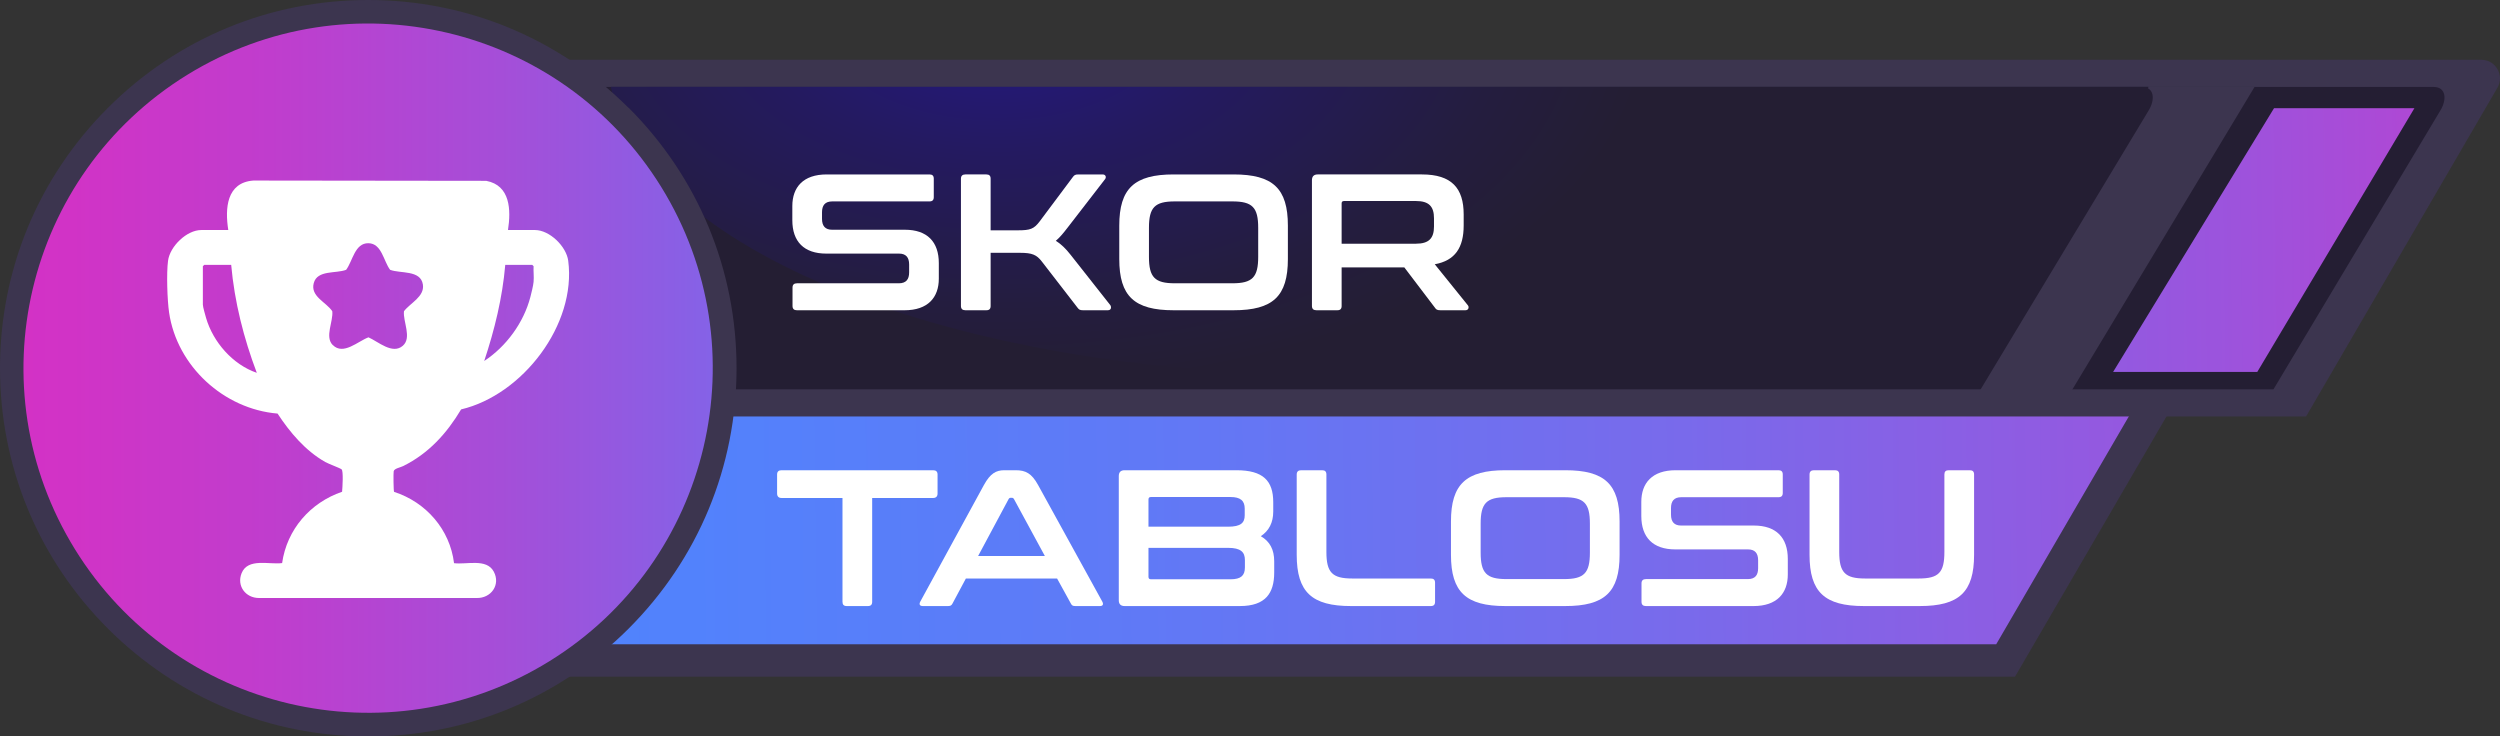 <?xml version="1.0" encoding="UTF-8"?>
<svg id="Layer_2" data-name="Layer 2" xmlns="http://www.w3.org/2000/svg" xmlns:xlink="http://www.w3.org/1999/xlink" viewBox="0 0 257.69 75.91">
  <rect x="0" y="0" width="257.69" height="75.91" fill="#333333" stroke="none"/>
  <defs>
    <style>
      .cls-1 {
        fill: #241e33;
      }

      .cls-2 {
        fill: url(#_ÂÁ_Ï_ÌÌ_È_ËÂÌÚ_8-2);
      }

      .cls-3 {
        fill: url(#_ÂÁ_Ï_ÌÌ_È_ËÂÌÚ_6);
      }

      .cls-4 {
        fill: url(#_ÂÁ_Ï_ÌÌ_È_ËÂÌÚ_8);
      }

      .cls-5 {
        fill: url(#_ÂÁ_Ï_ÌÌ_È_ËÂÌÚ_3);
      }

      .cls-6 {
        fill: #fff;
      }

      .cls-7 {
        fill: #3c354f;
      }
    </style>
    <linearGradient id="_ÂÁ_Ï_ÌÌ_È_ËÂÌÚ_8" data-name="¡ÂÁ˚ÏˇÌÌ˚È „‡‰ËÂÌÚ 8" x1="29.23" y1="48.95" x2="306.97" y2="45.74" gradientUnits="userSpaceOnUse">
      <stop offset="0" stop-color="#4d86ff"/>
      <stop offset=".15" stop-color="#5282fc"/>
      <stop offset=".32" stop-color="#6079f6"/>
      <stop offset=".52" stop-color="#796aeb"/>
      <stop offset=".72" stop-color="#9b54dd"/>
      <stop offset=".93" stop-color="#c739ca"/>
      <stop offset="1" stop-color="#d730c4"/>
    </linearGradient>
    <radialGradient id="_ÂÁ_Ï_ÌÌ_È_ËÂÌÚ_3" data-name="¡ÂÁ˚ÏˇÌÌ˚È „‡‰ËÂÌÚ 3" cx="50227.19" cy="3425.74" fx="50227.19" fy="3425.74" r="432.87" gradientTransform="translate(8139.13 -306.12) rotate(-180) scale(.16 -.09)" gradientUnits="userSpaceOnUse">
      <stop offset="0" stop-color="#241883"/>
      <stop offset=".35" stop-color="#241a60"/>
      <stop offset=".75" stop-color="#241d3f"/>
      <stop offset=".97" stop-color="#241e33"/>
    </radialGradient>
    <linearGradient id="_ÂÁ_Ï_ÌÌ_È_ËÂÌÚ_8-2" data-name="¡ÂÁ˚ÏˇÌÌ˚È „‡‰ËÂÌÚ 8" x1="66.03" y1="26.69" x2="291.45" y2="24.08" xlink:href="#_ÂÁ_Ï_ÌÌ_È_ËÂÌÚ_8"/>
    <linearGradient id="_ÂÁ_Ï_ÌÌ_È_ËÂÌÚ_6" data-name="¡ÂÁ˚ÏˇÌÌ˚È „‡‰ËÂÌÚ 6" x1="-8.56" y1="37.95" x2="104.98" y2="37.95" gradientTransform="translate(25.62 -14.29) rotate(31.72)" gradientUnits="userSpaceOnUse">
      <stop offset="0" stop-color="#d730c4"/>
      <stop offset=".14" stop-color="#d133c6"/>
      <stop offset=".32" stop-color="#c03dcd"/>
      <stop offset=".53" stop-color="#a54ed8"/>
      <stop offset=".75" stop-color="#8065e9"/>
      <stop offset=".98" stop-color="#5083fd"/>
      <stop offset="1" stop-color="#4d86ff"/>
    </linearGradient>
  </defs>
  <g id="Layer_1-2" data-name="Layer 1">
    <g>
      <path class="cls-7" d="M207.7,69.75H19.45l-4.53-36.77h210.84c1.49,0,2.41,1.61,1.66,2.89l-19.72,33.88Z"/>
      <path class="cls-4" d="M205.77,66.41H15.83l-2.85-36.77h210.84c1.49,0,2.41,1.61,1.66,2.89l-19.72,33.88Z"/>
      <path class="cls-7" d="M237.71,42.93H44.92V6.16h210.84c1.49,0,2.41,1.61,1.66,2.89l-19.72,33.88Z"/>
      <path class="cls-1" d="M234.33,40.13H53.92V8.96h196.91c1.36,0,1.38,1.37.7,2.45l-17.19,28.72Z"/>
      <path class="cls-7" d="M220.76,8.96c1.36,0,1.38,1.37.7,2.45l-17.47,29h9.46l18.94-31.45h-11.63Z"/>
      <path class="cls-5" d="M221.45,8.95c-3.1,16.6-45.15,29.66-84.24,29.66S66.07,25.56,62.97,8.95h158.48Z"/>
      <polygon class="cls-2" points="217.81 38.34 234.4 11.15 248.87 11.15 232.67 38.34 217.81 38.34"/>
      <path class="cls-7" d="M64.79,11.12C57.62,3.95,48.09,0,37.95,0S18.29,3.95,11.12,11.12C3.95,18.29,0,27.82,0,37.95s3.95,19.67,11.12,26.84c7.17,7.17,16.7,11.12,26.84,11.12s19.67-3.95,26.84-11.12c7.17-7.17,11.12-16.7,11.12-26.84s-3.95-19.67-11.12-26.84Z"/>
      <circle class="cls-3" cx="37.95" cy="37.95" r="35.52" transform="translate(-14.29 25.62) rotate(-31.72)"/>
      <path class="cls-6" d="M52.36,23.71h2.78c1.51,0,3.24,1.69,3.43,3.17.86,6.59-4.71,13.82-11.04,15.32-1.49,2.49-3.35,4.54-5.97,5.84-.28.14-.92.25-.98.53-.04.2-.02,2.04.04,2.13,3.29,1.06,5.76,3.88,6.18,7.35,1.29.17,3.34-.52,4.09.86.74,1.37-.28,2.78-1.78,2.73h-22.42c-1.37,0-2.31-1.24-1.79-2.55.64-1.61,2.85-.87,4.18-1.05.49-3.46,2.9-6.23,6.18-7.35.04-.38.15-2.15-.05-2.31-.17-.14-1.31-.55-1.69-.76-2.05-1.17-3.63-3.04-4.91-4.99-5.53-.46-10.37-4.88-11.18-10.41-.19-1.29-.28-4.07-.11-5.34.19-1.48,1.92-3.17,3.43-3.17h2.78c-.35-2.21-.19-4.9,2.59-5.1l24,.03c2.49.47,2.56,3.01,2.24,5.07ZM34.31,35.57c1.08,1.08,2.59-.4,3.67-.8,1.02.45,2.47,1.8,3.54.87.96-.83,0-2.5.12-3.56.63-.84,2.14-1.5,1.95-2.75-.23-1.53-2.33-1.11-3.38-1.52-.67-.88-.86-2.72-2.23-2.74-1.41-.03-1.62,1.83-2.3,2.74-1.03.41-2.97-.01-3.34,1.37s1.29,1.96,1.91,2.9c.12,1.04-.8,2.64.05,3.49ZM23.83,27.3h-2.78l-.14.14v3.96c0,.23.25,1.09.33,1.37.73,2.5,2.75,4.81,5.23,5.66-1.35-3.57-2.3-7.32-2.64-11.13ZM55,29.04c.05-.51-.03-1.08,0-1.6l-.14-.14h-2.78c-.29,3.38-1.1,6.7-2.17,9.91,2.28-1.5,4.07-3.95,4.76-6.6.11-.43.29-1.14.33-1.56Z"/>
      <g>
        <path class="cls-6" d="M95.81,17.98c.3,0,.44.14.44.44v1.9c0,.3-.14.44-.44.44h-10.02c-.76,0-1.06.42-1.06,1.12v.68c0,.74.34,1.12,1.04,1.12h7.5c2.3,0,3.5,1.24,3.5,3.44v1.6c0,1.94-1.12,3.26-3.54,3.26h-11.08c-.3,0-.46-.14-.46-.44v-1.9c0-.3.16-.44.46-.44h10.5c.76,0,1.06-.42,1.06-1.12v-.82c0-.74-.34-1.12-1.04-1.12h-7.5c-2.3,0-3.5-1.24-3.5-3.44v-1.46c0-1.94,1.12-3.26,3.54-3.26h10.6Z"/>
        <path class="cls-6" d="M101.67,17.98c.3,0,.44.14.44.44v5.32h2.82c1.26,0,1.64-.14,2.22-.9l3.44-4.6c.14-.18.22-.26.58-.26h2.48c.34,0,.4.3.26.48l-3.88,5.02c-.46.6-.82,1.02-1.2,1.34.54.34,1.02.8,1.52,1.44l4.1,5.2c.1.14.14.52-.26.52h-2.56c-.34,0-.42-.08-.56-.26l-3.68-4.76c-.54-.7-1-.9-2.24-.9h-3.04v5.48c0,.3-.14.44-.44.44h-2.16c-.3,0-.46-.14-.46-.44v-13.12c0-.3.16-.44.46-.44h2.16Z"/>
        <path class="cls-6" d="M127.15,17.98c4.06,0,5.6,1.44,5.6,5.28v3.44c0,3.84-1.54,5.28-5.6,5.28h-6.18c-4.04,0-5.6-1.44-5.6-5.28v-3.44c0-3.84,1.56-5.28,5.6-5.28h6.18ZM118.43,26.48c0,2.1.6,2.72,2.66,2.72h5.94c2.06,0,2.66-.62,2.66-2.72v-3c0-2.1-.6-2.72-2.66-2.72h-5.94c-2.06,0-2.66.62-2.66,2.72v3Z"/>
        <path class="cls-6" d="M146.57,17.98c3.06,0,4.3,1.42,4.3,4.12v1.14c0,2.28-.88,3.62-2.98,4l3.42,4.24c.12.14.1.5-.26.5h-2.58c-.34,0-.44-.08-.56-.26l-3.16-4.16h-6.46v3.98c0,.3-.14.44-.44.44h-2.16c-.3,0-.46-.14-.46-.44v-12.96c0-.4.2-.6.6-.6h10.74ZM138.29,25.12h7.66c1.36,0,1.86-.58,1.86-1.78v-.84c0-1.2-.5-1.78-1.86-1.78h-7.4c-.18,0-.26.08-.26.24v4.16Z"/>
      </g>
      <g>
        <path class="cls-6" d="M96.18,48.47c.3,0,.46.14.46.44v1.96c0,.3-.16.46-.46.46h-6.28v10.7c0,.3-.14.44-.44.44h-2.18c-.3,0-.44-.14-.44-.44v-10.7h-6.28c-.3,0-.46-.16-.46-.46v-1.96c0-.3.16-.44.46-.44h15.62Z"/>
        <path class="cls-6" d="M104.7,48.47c1.02,0,1.64.32,2.3,1.52l6.62,12.02c.14.26.08.46-.24.46h-2.54c-.26,0-.36-.06-.46-.26l-1.42-2.58h-9.4l-1.38,2.58c-.1.2-.22.26-.46.26h-2.6c-.34,0-.4-.2-.26-.46l6.56-12.02c.66-1.2,1.26-1.52,2.1-1.52h1.18ZM100.82,57.31h6.88l-3.18-5.86c-.06-.1-.12-.14-.22-.14h-.12c-.1,0-.16.04-.22.14l-3.14,5.86Z"/>
        <path class="cls-6" d="M127.44,48.47c2.76,0,3.8,1.08,3.8,3.3v.96c0,1.14-.44,1.98-1.28,2.54.94.54,1.38,1.4,1.38,2.58v1.16c0,2.12-.88,3.46-3.54,3.46h-11.88c-.4,0-.6-.2-.6-.6v-12.8c0-.4.2-.6.6-.6h11.52ZM118.38,54.29h8.2c1.32,0,1.72-.4,1.72-1.18v-.68c0-.82-.44-1.2-1.48-1.2h-8.18c-.18,0-.26.08-.26.26v2.8ZM118.38,56.47v2.98c0,.18.08.26.26.26h8.2c1.06,0,1.48-.38,1.48-1.22v-.76c0-.82-.42-1.26-1.74-1.26h-8.2Z"/>
        <path class="cls-6" d="M136.28,48.47c.3,0,.44.14.44.44v7.98c0,2.12.6,2.74,2.66,2.74h8.1c.3,0,.44.14.44.44v1.96c0,.3-.14.44-.44.44h-8.22c-4.04,0-5.6-1.44-5.6-5.28v-8.28c0-.3.16-.44.46-.44h2.16Z"/>
        <path class="cls-6" d="M161.34,48.47c4.06,0,5.6,1.44,5.6,5.28v3.44c0,3.84-1.54,5.28-5.6,5.28h-6.18c-4.04,0-5.6-1.44-5.6-5.28v-3.44c0-3.84,1.56-5.28,5.6-5.28h6.18ZM152.62,56.97c0,2.1.6,2.72,2.66,2.72h5.94c2.06,0,2.66-.62,2.66-2.72v-3c0-2.1-.6-2.72-2.66-2.72h-5.94c-2.06,0-2.66.62-2.66,2.72v3Z"/>
        <path class="cls-6" d="M183.32,48.47c.3,0,.44.14.44.44v1.9c0,.3-.14.44-.44.44h-10.02c-.76,0-1.06.42-1.06,1.12v.68c0,.74.34,1.12,1.04,1.12h7.5c2.3,0,3.5,1.24,3.5,3.44v1.6c0,1.94-1.12,3.26-3.54,3.26h-11.08c-.3,0-.46-.14-.46-.44v-1.9c0-.3.16-.44.46-.44h10.5c.76,0,1.06-.42,1.06-1.12v-.82c0-.74-.34-1.12-1.04-1.12h-7.5c-2.3,0-3.5-1.24-3.5-3.44v-1.46c0-1.94,1.12-3.26,3.54-3.26h10.6Z"/>
        <path class="cls-6" d="M189.14,48.47c.3,0,.44.14.44.44v7.98c0,2.12.6,2.74,2.66,2.74h5.54c2.06,0,2.64-.62,2.64-2.74v-7.98c0-.3.14-.44.44-.44h2.18c.3,0,.44.14.44.44v8.28c0,3.84-1.54,5.28-5.6,5.28h-5.76c-4.04,0-5.6-1.44-5.6-5.28v-8.28c0-.3.16-.44.46-.44h2.16Z"/>
      </g>
    </g>
  </g>
</svg>